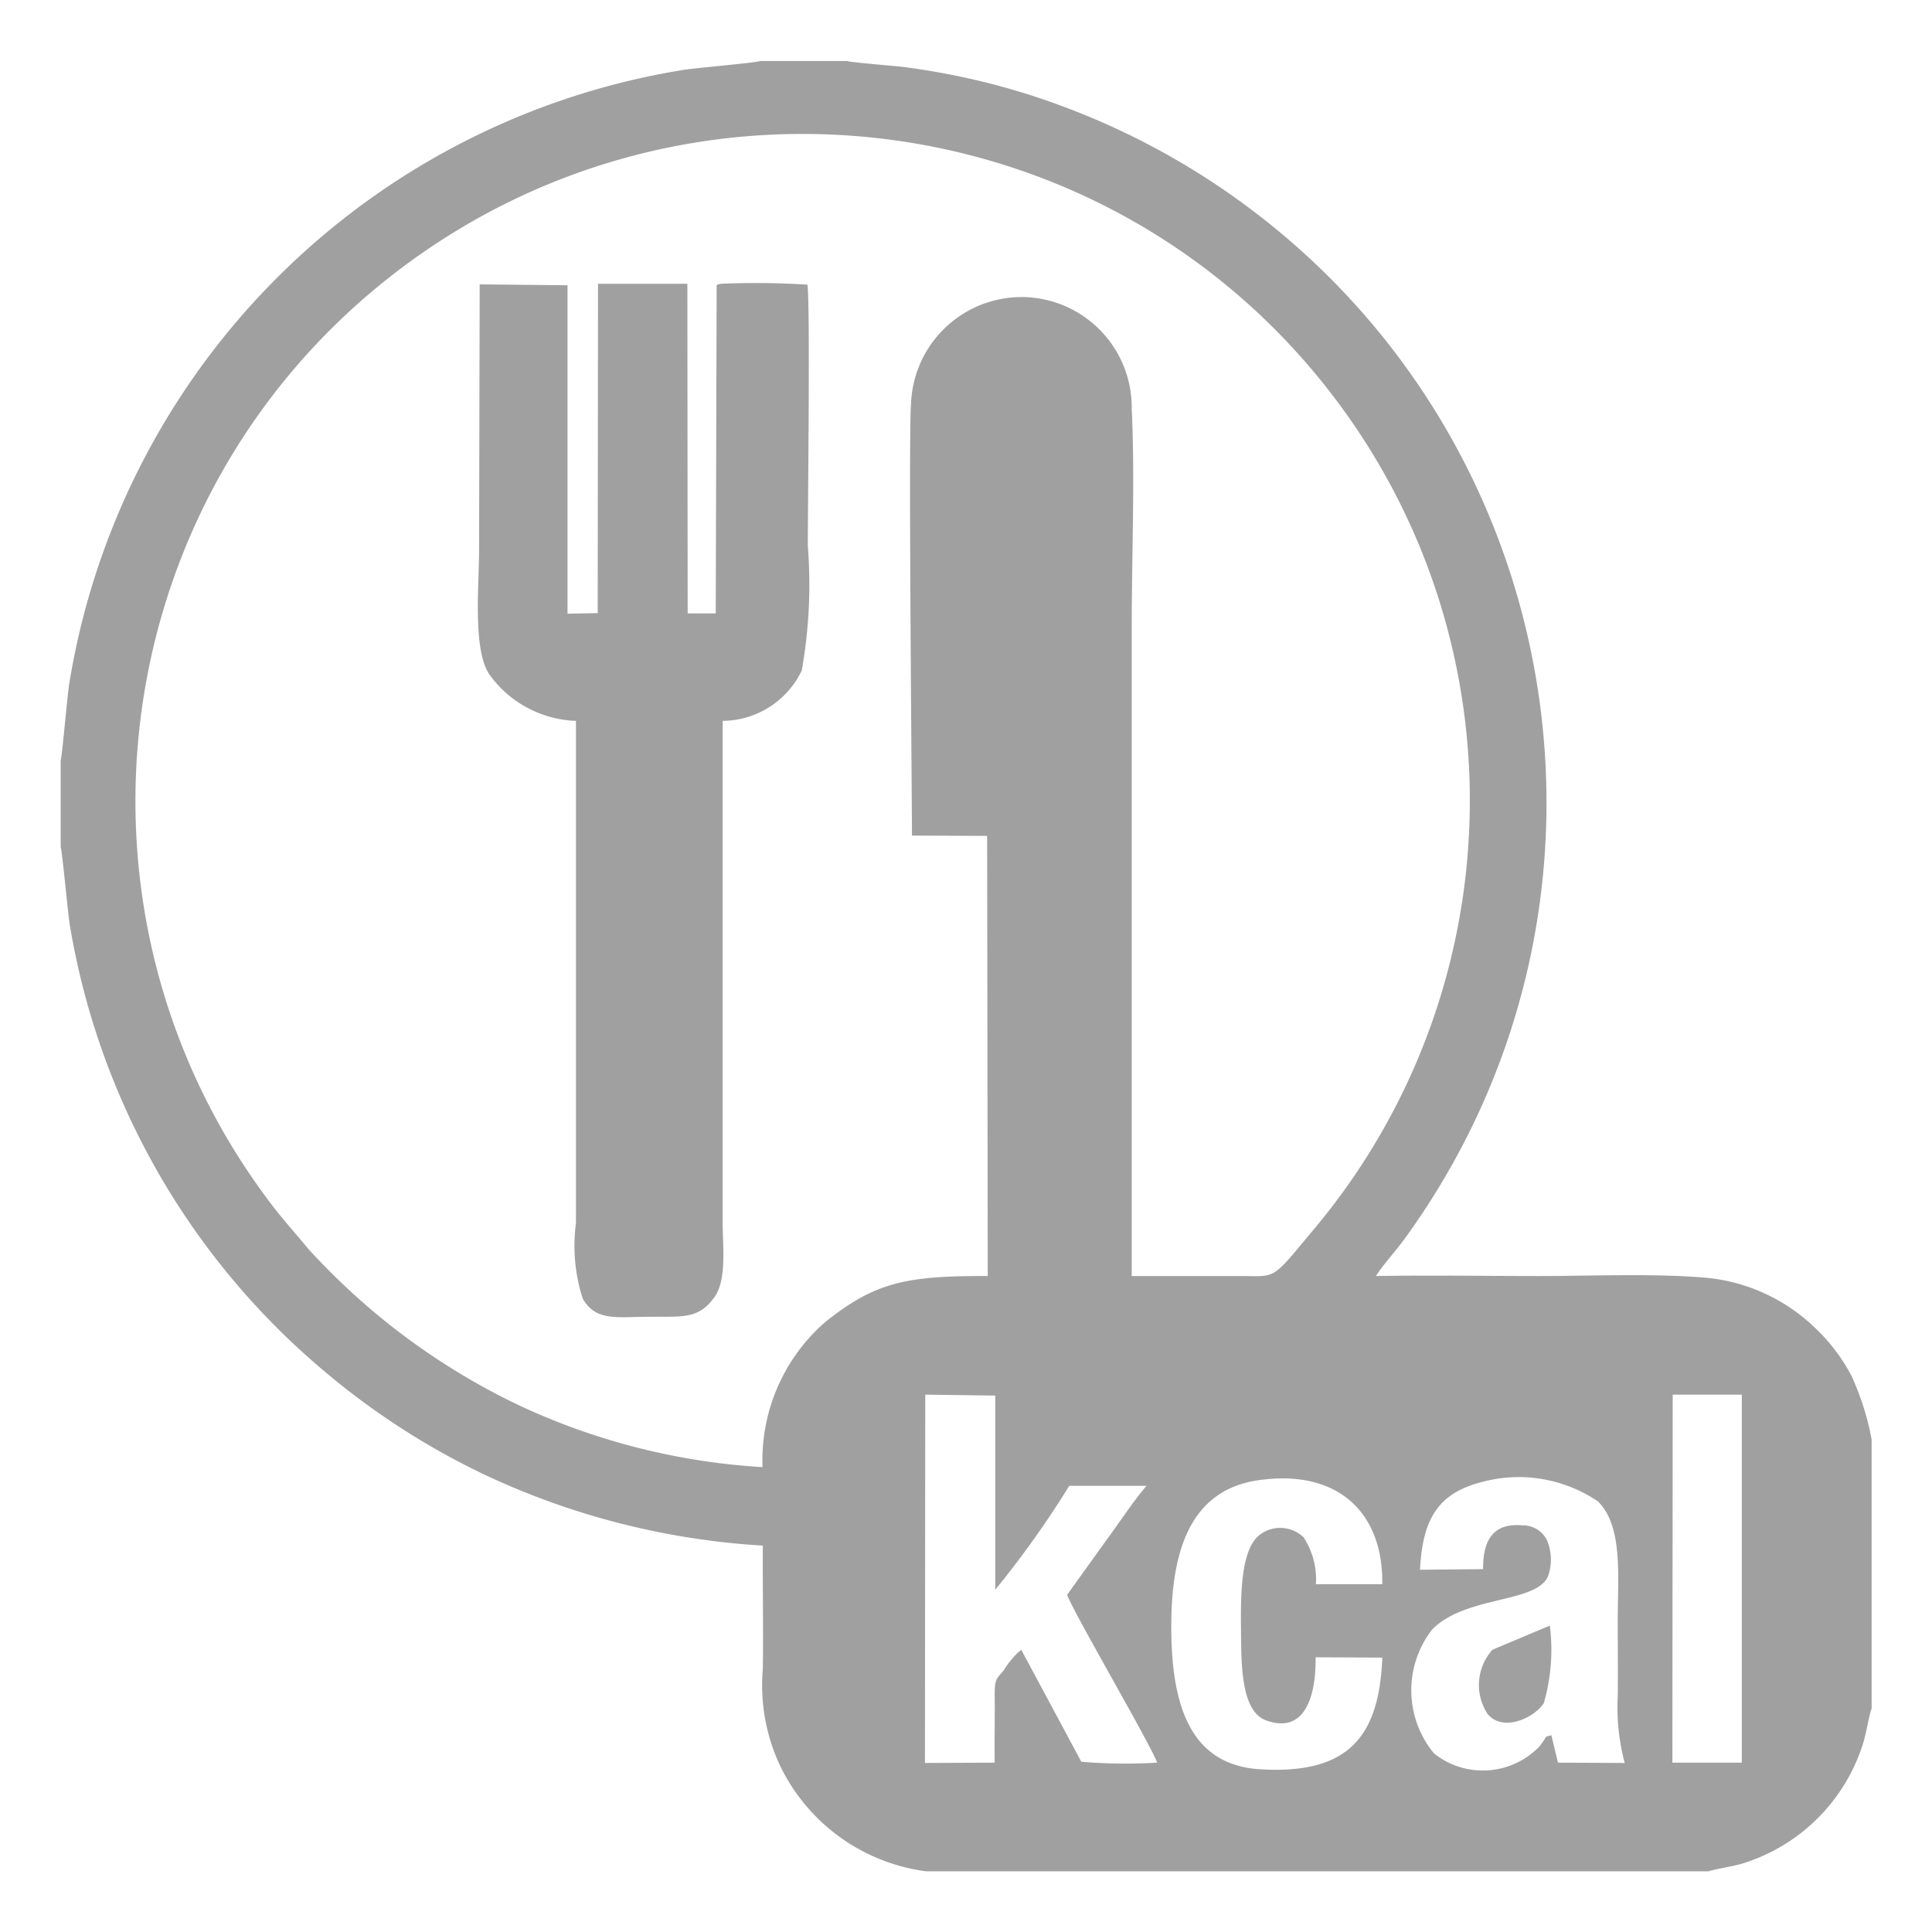 <svg xmlns="http://www.w3.org/2000/svg" id="Слой_1" x="0" y="0" version="1.1" viewBox="0 0 64 64" xml:space="preserve"><style></style><switch><g><path id="Контур_4091" fill="#a1a0a0" fill-rule="evenodd" d="M55.41 46.2h2.29v12.19h-2.3l.01-12.19zm-4.07 7.65l-1.9.8c-.53.59-.6 1.46-.16 2.13.51.61 1.54.13 1.86-.36.24-.83.31-1.71.2-2.57zM19.08 23.88V40.5c-.11.85-.04 1.72.23 2.53.44.75 1.13.59 2.2.59 1.13-.01 1.62.08 2.15-.64.42-.58.28-1.64.28-2.48V23.88c1.12-.01 2.14-.66 2.62-1.67.24-1.36.31-2.74.2-4.12 0-1.5.08-7.72-.01-8.66-.95-.06-1.9-.07-2.85-.03-.17.03-.09.01-.16.05l-.03 10.87h-.93L22.77 9.4h-2.96l-.01 10.91-1 .02V9.45l-2.91-.03-.02 8.8c0 1.16-.21 3.24.32 4.09.66.95 1.74 1.53 2.89 1.57zm26.71 31.03c-.1 2.68-1.18 3.87-4.04 3.7-2.39-.14-2.95-2.24-2.95-4.73s.62-4.5 2.85-4.84c2.57-.39 4.17.97 4.14 3.44h-2.2c.04-.55-.11-1.1-.41-1.56-.4-.37-1-.41-1.43-.09-.67.47-.65 2.1-.64 3.17.01 1.11-.01 2.68.83 2.99 1.35.49 1.66-.94 1.64-2.09l2.21.01zM47.04 52c.08-1.67.6-2.52 1.99-2.89 1.33-.38 2.76-.15 3.91.63.85.86.64 2.54.65 4.08 0 .79.01 1.59 0 2.37-.04.74.04 1.49.23 2.21l-2.21-.01-.22-.91c-.29.09-.08-.02-.4.38-.93.96-2.45 1.06-3.49.22-.98-1.19-1-2.9-.05-4.11 1.11-1.11 3.4-.86 3.82-1.73.14-.37.14-.78 0-1.16a.88.88 0 0 0-.84-.55c-.97-.09-1.31.5-1.3 1.45l-2.09.02zm-16.39-5.8l2.32.03v6.43a32 32 0 0 0 2.45-3.44h2.56c-.44.51-.9 1.22-1.33 1.8l-1.3 1.81c.23.63 2.8 5.01 2.98 5.56-.84.05-1.68.04-2.51-.03l-1.99-3.71c-.22.18-.41.41-.56.65-.24.32-.32.27-.32.82.01.75-.01 1.51 0 2.27l-2.31.01.01-12.2zm-5.39 2.4a22.09 22.09 0 0 1-7.9-1.97c-1.1-.51-2.15-1.11-3.15-1.79-1.46-.99-2.8-2.16-3.99-3.46-.37-.45-.73-.85-1.11-1.33-7.47-9.65-5.7-23.53 3.95-30.99S36.6 3.35 44.07 13c6.41 8.28 6.12 19.92-.68 27.88-1.28 1.55-1.13 1.39-2.29 1.39h-3.61V20.73c0-2.31.11-4.91 0-7.19a3.66 3.66 0 0 0-3.61-3.7 3.669 3.669 0 0 0-3.7 3.52c-.09.86.03 13.06.03 14.32l2.49.01.02 14.58c-2.72-.01-3.74.21-5.39 1.53a6.071 6.071 0 0 0-2.07 4.8zM2.01 25.19v2.87c.05.12.24 2.2.3 2.57.96 5.78 3.94 11.02 8.43 14.79a24.56 24.56 0 0 0 5.29 3.42c2.9 1.37 6.04 2.17 9.24 2.36-.01 1.35.02 2.72 0 4.07-.1 1.17.12 2.34.65 3.38a6.28 6.28 0 0 0 4.76 3.34H56.6c.1-.05.82-.17 1.06-.24a6.06 6.06 0 0 0 4.07-4.04c.08-.25.21-1 .27-1.11v-8.91c-.13-.73-.36-1.43-.66-2.1-.3-.57-.69-1.1-1.16-1.55-1.01-1-2.34-1.61-3.75-1.72-1.68-.14-3.72-.05-5.45-.05-1.79 0-3.61-.03-5.4 0 .23-.37.65-.82.94-1.22 7.99-10.98 5.57-26.37-5.41-34.36a24.64 24.64 0 0 0-5.94-3.18c-1.69-.63-3.45-1.06-5.23-1.29-.3-.04-1.76-.15-1.88-.2h-2.87c-.14.06-2.16.23-2.58.3A24.584 24.584 0 0 0 2.3 22.61c-.07.41-.24 2.44-.29 2.58z" clip-rule="evenodd"/></g></switch></svg>